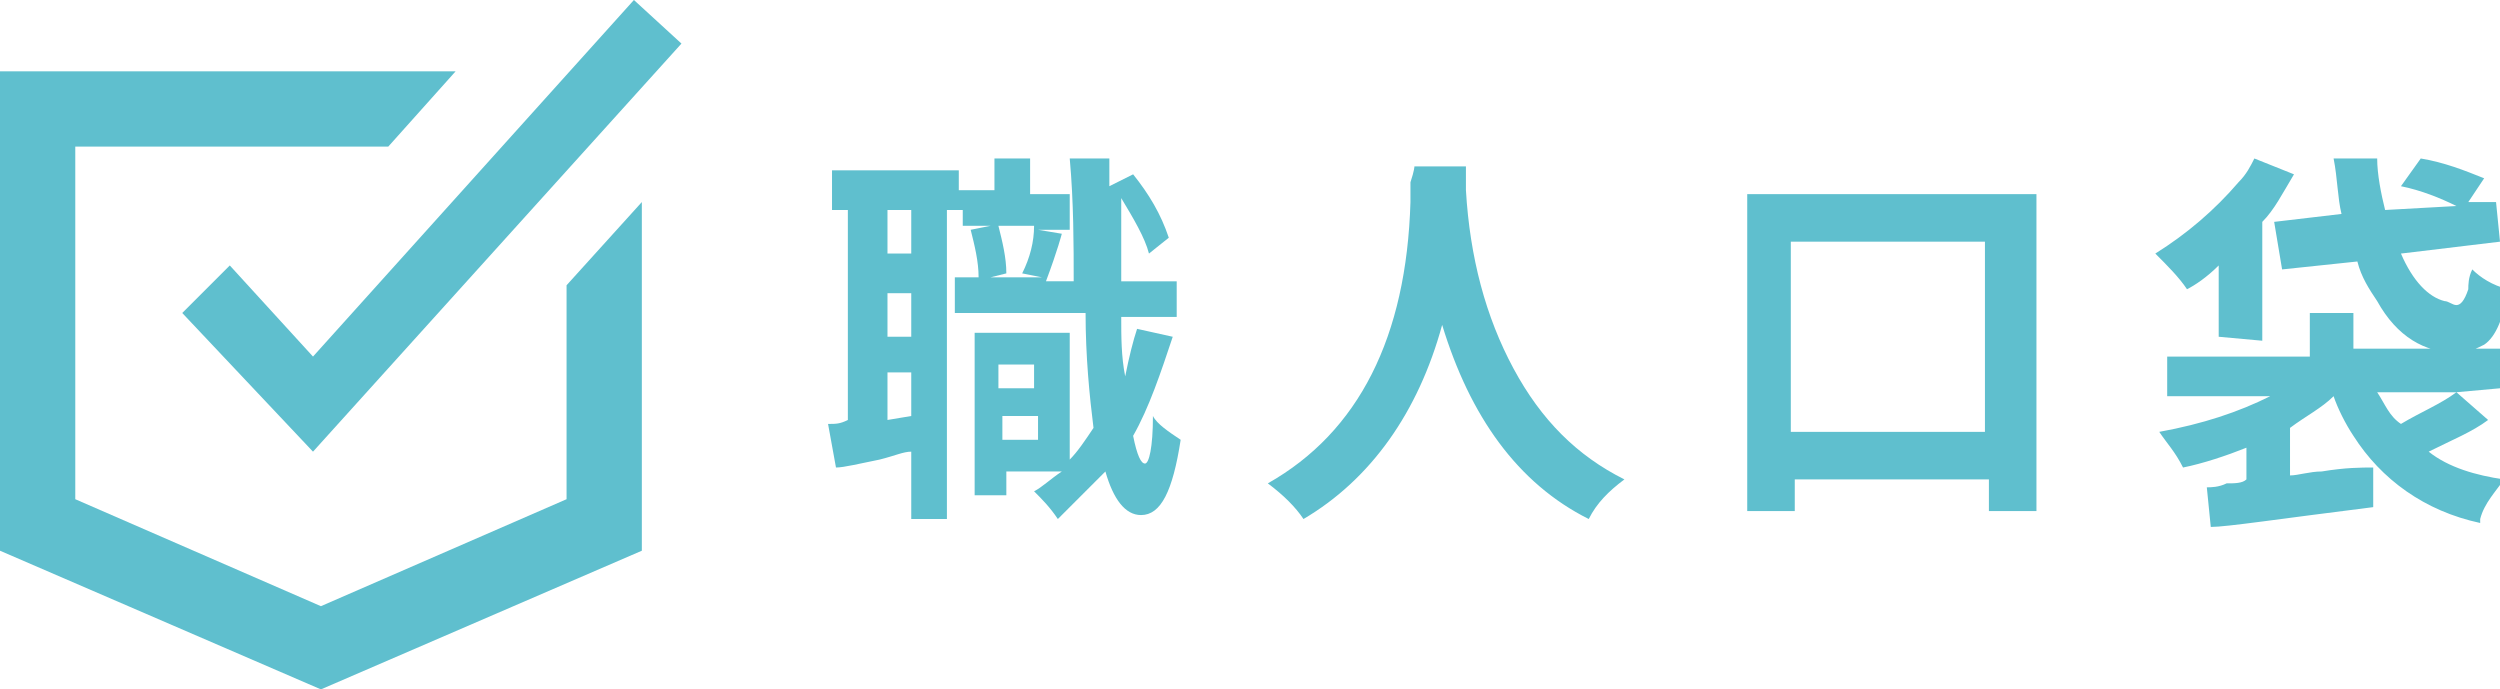 <?xml version="1.0" encoding="utf-8"?>
<!-- Generator: Adobe Illustrator 21.1.0, SVG Export Plug-In . SVG Version: 6.00 Build 0)  -->
<svg version="1.1" id="圖層_1" xmlns="http://www.w3.org/2000/svg" xmlns:xlink="http://www.w3.org/1999/xlink" x="0px" y="0px"
	 viewBox="0 0 63.1 17.4" style="enable-background:new 0 0 63.1 17.4;" xml:space="preserve">
<style type="text/css">
	.st0{fill:#5FBFCE;}
</style>
<g>
	<g>
		<g>
			<path class="st0" d="M28.7,8.3l0.9,0.2c-0.3,0.9-0.6,1.8-1,2.5c0.1,0.5,0.2,0.7,0.3,0.7c0.1,0,0.2-0.4,0.2-1.2
				c0.1,0.2,0.4,0.4,0.7,0.6c-0.2,1.3-0.5,1.9-1,1.9c-0.4,0-0.7-0.4-0.9-1.1c-0.4,0.4-0.8,0.8-1.2,1.2c-0.2-0.3-0.4-0.5-0.6-0.7l0,0
				c0.2-0.1,0.4-0.3,0.7-0.5h-1.4v0.6h-0.8V8.4H27v3.2c0.2-0.2,0.4-0.5,0.6-0.8C27.5,10,27.4,9,27.4,7.9h-3.3V7h0.6
				c0-0.4-0.1-0.8-0.2-1.2L25,5.7h-0.7V5.3h-0.4v7.8H23v-1.7c-0.2,0-0.4,0.1-0.8,0.2c-0.5,0.1-0.9,0.2-1.1,0.2l-0.2-1.1
				c0.2,0,0.3,0,0.5-0.1V5.3H21v-1h3.2v0.5h0.9V4H26v0.9h1v0.9h-0.8l0.6,0.1c0,0-0.1,0.4-0.4,1.2h0.7c0-0.9,0-2-0.1-3.1h1v0.7
				l0.6-0.3c0.4,0.5,0.7,1,0.9,1.6L29,6.4C28.9,6,28.6,5.5,28.3,5c0,0.5,0,1.2,0,2.1h1.4V8h-1.4c0,0.5,0,1,0.1,1.5
				C28.5,9,28.6,8.6,28.7,8.3z M23,6.4V5.3h-0.6v1.1H23z M23,8.4v-1h-0.6v1.1H23V8.4z M22.4,10.6l0.6-0.1V9.4h-0.6V10.6z M26.1,5.7
				h-0.9c0.1,0.4,0.2,0.8,0.2,1.2L25,7h1.3l-0.5-0.1C26,6.5,26.1,6.1,26.1,5.7z M26.1,9.2h-0.9v0.6h0.9V9.2z M25.3,11.1h0.9v-0.6
				h-0.9V11.1z"/>
			<path class="st0" d="M35.7,4.2H37c0,0.1,0,0.3,0,0.6c0.1,1.7,0.5,3.2,1.2,4.5s1.6,2.2,2.8,2.8c-0.4,0.3-0.7,0.6-0.9,1
				c-1.8-0.9-3-2.6-3.7-4.9l0,0c-0.6,2.2-1.8,3.9-3.5,4.9c-0.2-0.3-0.5-0.6-0.9-0.9c2.3-1.3,3.5-3.7,3.6-7.1c0-0.1,0-0.3,0-0.5
				C35.7,4.3,35.7,4.2,35.7,4.2z"/>
			<path class="st0" d="M44.1,4.9h7.3v8h-1.2v-0.8h-4.9v0.8h-1.2C44.1,12.9,44.1,4.9,44.1,4.9z M45.2,10.9h4.9V6.1h-4.9V10.9z"/>
			<path class="st0" d="M56,8.5V6.7c-0.3,0.3-0.6,0.5-0.8,0.6C55,7,54.7,6.7,54.4,6.4l0,0c0.8-0.5,1.5-1.1,2.1-1.8
				c0.2-0.2,0.3-0.4,0.4-0.6l1,0.4c-0.3,0.5-0.5,0.9-0.8,1.2v3L56,8.5L56,8.5z M62,9.9l0.8,0.7c-0.4,0.3-0.9,0.5-1.5,0.8
				c0.5,0.4,1.2,0.6,1.9,0.7c-0.2,0.3-0.5,0.6-0.6,1c0,0,0,0,0,0.1c-1.4-0.3-2.5-1.1-3.2-2.2c-0.2-0.3-0.4-0.7-0.5-1
				c-0.3,0.3-0.7,0.5-1.1,0.8V12c0.2,0,0.5-0.1,0.8-0.1c0.6-0.1,1-0.1,1.3-0.1v1c-2.4,0.3-3.7,0.5-4.1,0.5l-0.1-1
				c0.1,0,0.3,0,0.5-0.1c0.2,0,0.4,0,0.5-0.1v-0.8c-0.5,0.2-1.1,0.4-1.6,0.5c-0.2-0.4-0.4-0.6-0.6-0.9c1.1-0.2,2-0.5,2.8-0.9h-2.6V9
				h3.6V7.9h1.1v0.9h3.7v1L62,9.9L62,9.9z M57.4,5.6l1.7-0.2C59,5,59,4.5,58.9,4H60c0,0.4,0.1,0.9,0.2,1.3L62,5.2
				c-0.4-0.2-0.9-0.4-1.4-0.5L61.1,4c0.6,0.1,1.1,0.3,1.6,0.5l-0.4,0.6H63l0.1,1l-2.5,0.3c0.3,0.7,0.7,1.1,1.1,1.2
				c0.1,0,0.2,0.1,0.3,0.1s0.2-0.1,0.3-0.4c0-0.1,0-0.3,0.1-0.5c0.2,0.2,0.5,0.4,0.9,0.5C63.2,8,63,8.5,62.7,8.7
				c-0.2,0.1-0.4,0.2-0.7,0.2c-0.8,0-1.5-0.4-2-1.3c-0.2-0.3-0.4-0.6-0.5-1l-1.9,0.2L57.4,5.6z M62,9.9h-2c0.2,0.3,0.3,0.6,0.6,0.8
				C61.1,10.4,61.6,10.2,62,9.9z"/>
		</g>
		<g>
			<g>
				<g>
					<polyline class="st0" points="16.2,5.1 16.2,13.9 8.1,17.4 0,13.9 0,1.8 11.5,1.8 9.8,3.7 1.9,3.7 1.9,12.6 8.1,15.3 
						14.3,12.6 14.3,7.2 					"/>
				</g>
			</g>
		</g>
		<g>
			<polygon class="st0" points="7.9,11.4 4.6,7.9 5.8,6.7 7.9,9 16,0 17.2,1.1 			"/>
		</g>
	</g>
</g>
</svg>
